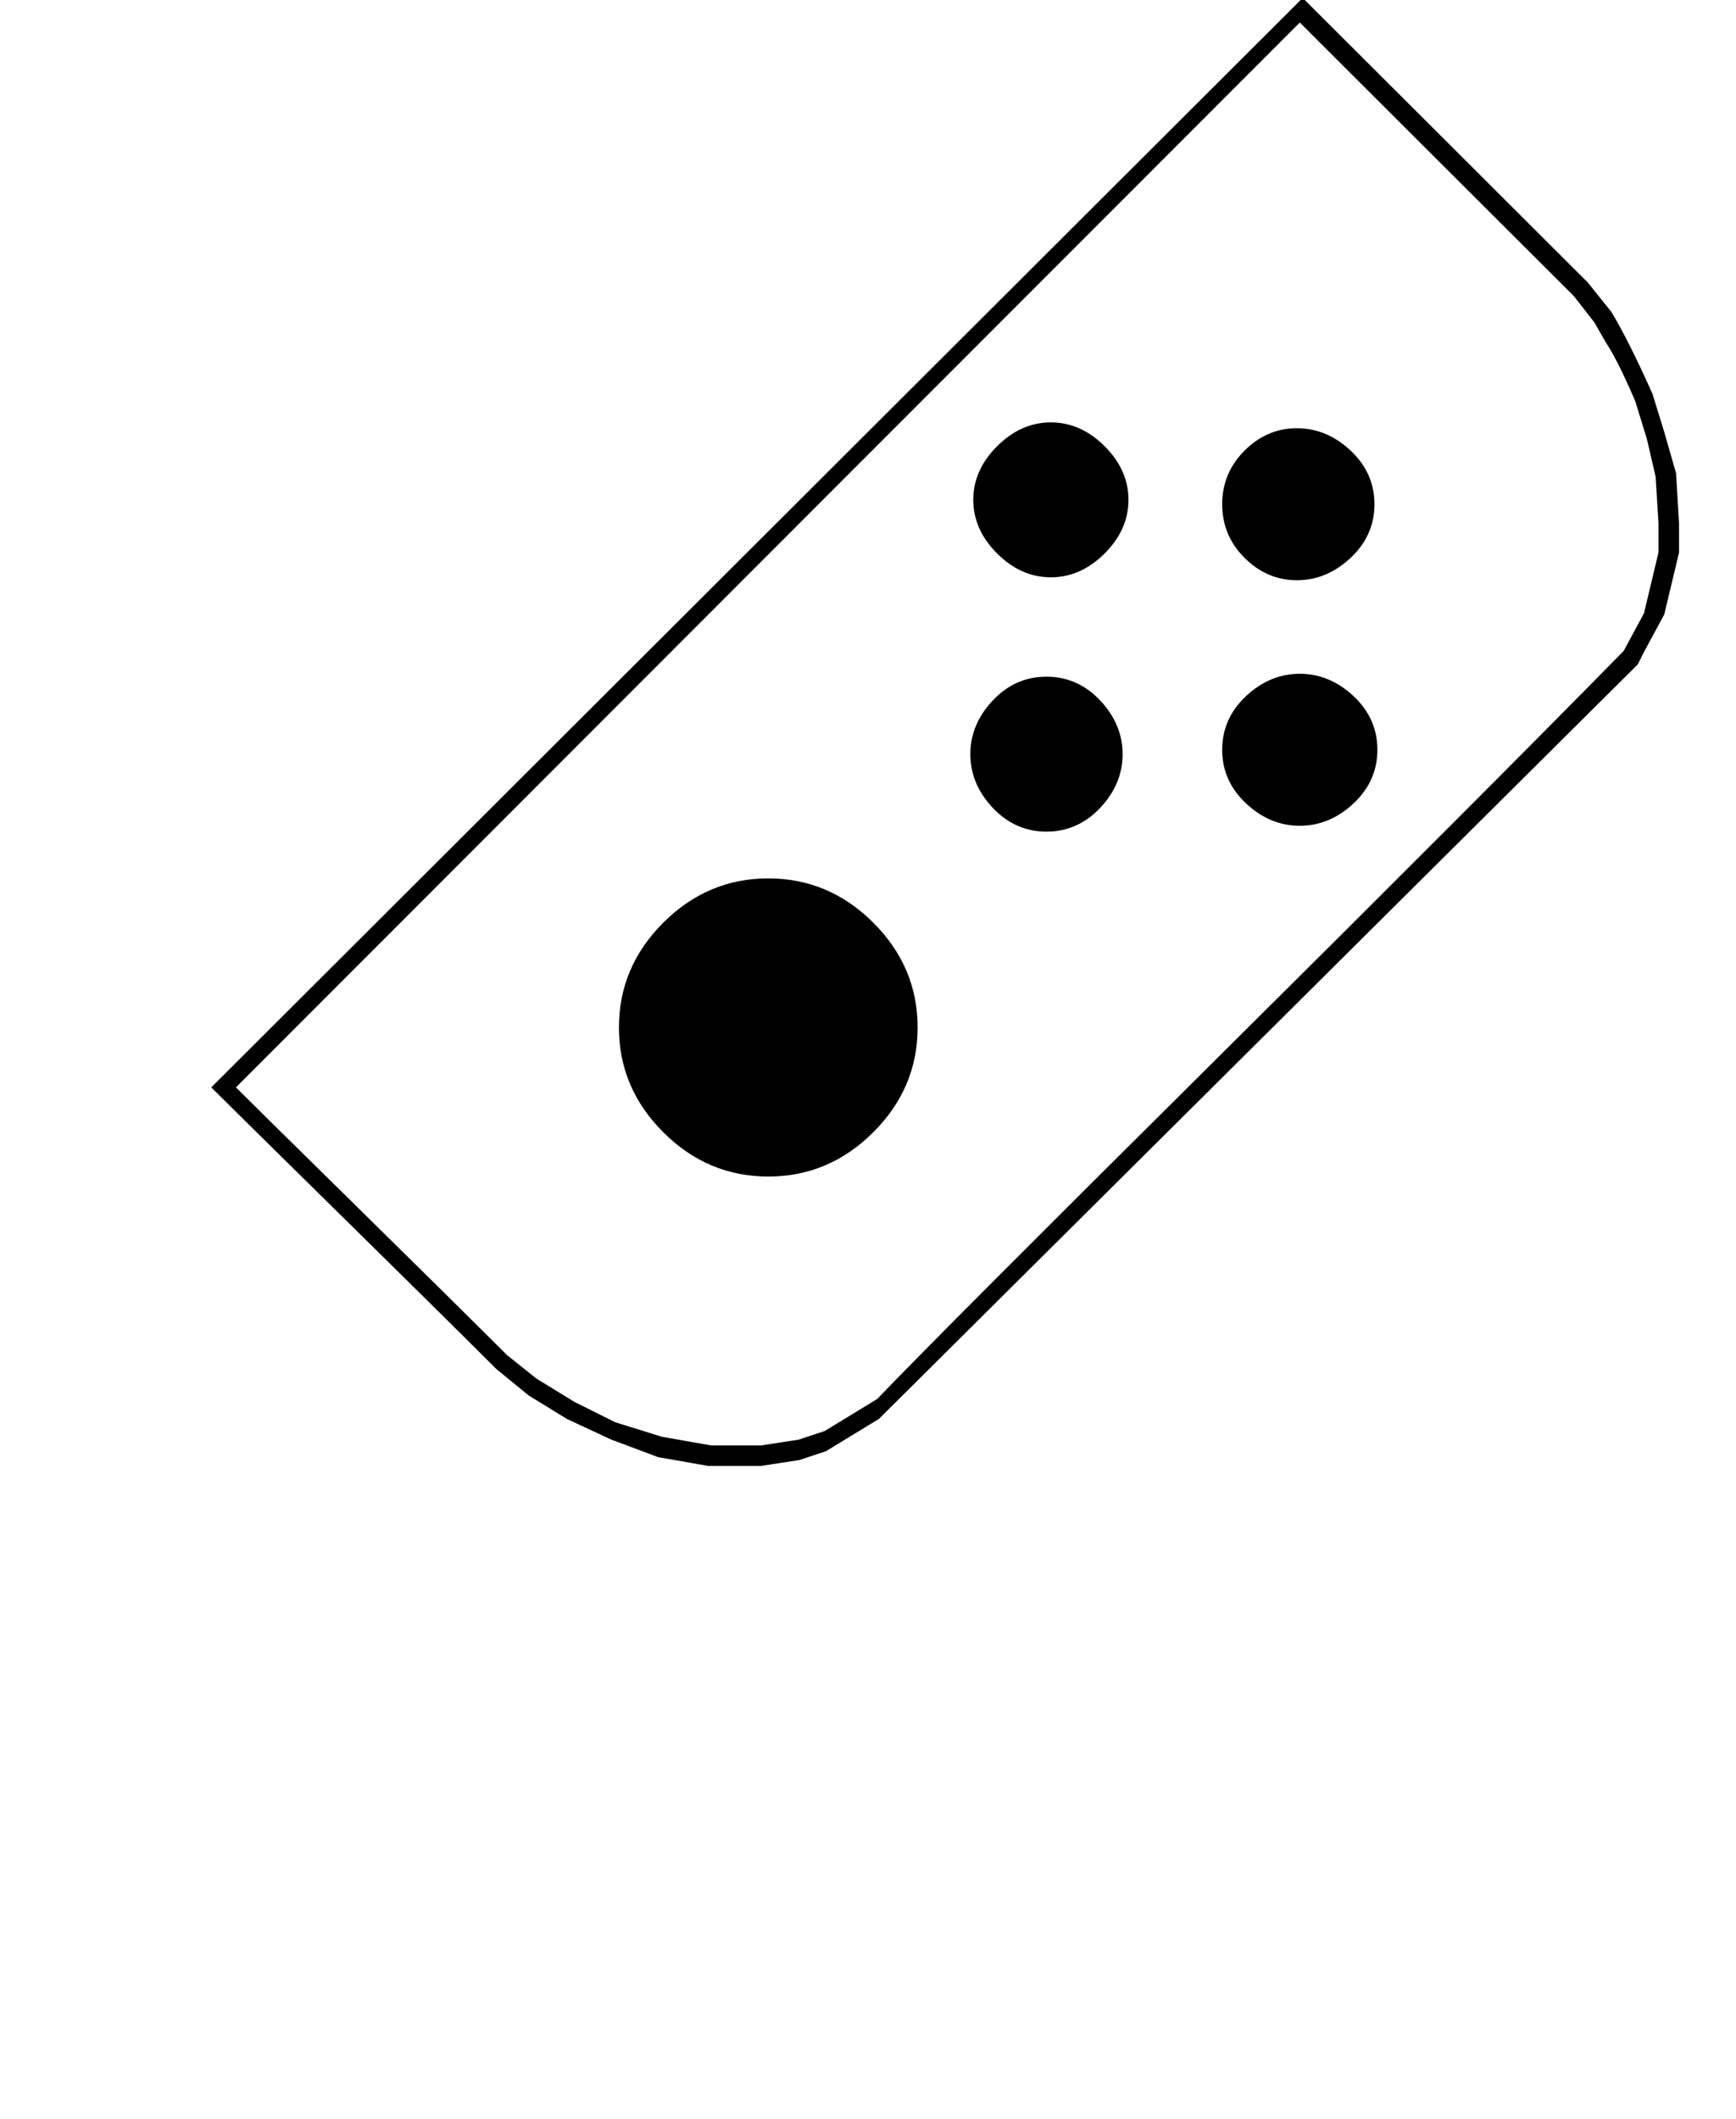 <svg width="100%" height="100%" viewBox="0 0 594 725" xmlns="http://www.w3.org/2000/svg">
	<path fill="black" stroke="black" transform="translate(0,725) scale(1,-1)" d="M80.014,353 C80.014,353,444.742,718,444.742,718 C444.742,718,538.93,624,538.93,624 C538.93,624,545.944,615,545.944,615 C545.944,615,549.952,608,549.952,608 C552.624,604,555.964,597.333,559.972,588 C559.972,588,559.972,588,559.972,588 C559.972,588,563.98,575,563.98,575 C563.98,575,566.986,562,566.986,562 C566.986,562,567.988,546,567.988,546 C567.988,546,567.988,536,567.988,536 C567.988,536,562.978,515,562.978,515 C562.978,515,555.964,502,555.964,502 C523.232,468.667,476.305,421.667,415.183,361 C354.061,300.333,315.818,262,300.454,246 C300.454,246,300.454,246,300.454,246 C300.454,246,282.418,235,282.418,235 C282.418,235,273.4,232,273.4,232 C273.4,232,260.374,230,260.374,230 C260.374,230,250.354,230,250.354,230 C250.354,230,243.34,230,243.34,230 C243.34,230,226.306,233,226.306,233 C226.306,233,210.274,238,210.274,238 C210.274,238,196.246,245,196.246,245 C196.246,245,183.22,253,183.22,253 C183.22,253,173.2,261,173.2,261 C161.176,273,143.975,290,121.597,312 C99.219,334,85.358,347.667,80.014,353 C80.014,353,80.014,353,80.014,353Z M542.938,628 C542.938,628,445.744,725,445.744,725 C445.744,725,73,353,73,353 C78.344,347.667,92.706,333.5,116.086,310.5 C139.466,287.5,157.502,269.667,170.194,257 C170.194,257,170.194,257,170.194,257 C170.194,257,181.216,248,181.216,248 C181.216,248,194.242,240,194.242,240 C194.242,240,209.272,233,209.272,233 C209.272,233,225.304,227,225.304,227 C225.304,227,242.338,224,242.338,224 C242.338,224,250.354,224,250.354,224 C250.354,224,260.374,224,260.374,224 C260.374,224,273.4,226,273.4,226 C273.4,226,282.418,229,282.418,229 C282.418,229,300.454,240,300.454,240 C300.454,240,559.972,498,559.972,498 C559.972,498,561.976,502,561.976,502 C561.976,502,568.99,515,568.99,515 C568.99,515,574,536,574,536 C574,536,574,546,574,546 C574,546,572.998,563,572.998,563 C572.998,563,568.99,577,568.99,577 C568.99,577,564.982,590,564.982,590 C559.638,602,554.962,611.333,550.954,618 C550.954,618,550.954,618,550.954,618 C550.954,618,542.938,628,542.938,628Z M341.536,572 C346.88,577.333,352.892,580,359.572,580 C366.252,580,372.264,577.333,377.608,572 C382.952,566.667,385.624,560.667,385.624,554 C385.624,547.333,382.952,541.333,377.608,536 C372.264,530.667,366.252,528,359.572,528 C352.892,528,346.88,530.667,341.536,536 C336.192,541.333,333.52,547.333,333.52,554 C333.52,560.667,336.192,566.667,341.536,572Z M426.205,570.5 C431.215,575.5,437.06,578,443.74,578 C450.42,578,456.432,575.5,461.776,570.5 C467.12,565.5,469.792,559.5,469.792,552.5 C469.792,545.5,467.12,539.5,461.776,534.5 C456.432,529.5,450.42,527,443.74,527 C437.06,527,431.215,529.5,426.205,534.5 C421.195,539.5,418.69,545.5,418.69,552.5 C418.69,559.5,421.195,565.5,426.205,570.5Z M426.706,486.5 C432.05,491.5,438.062,494,444.742,494 C451.422,494,457.434,491.5,462.778,486.5 C468.122,481.5,470.794,475.5,470.794,468.5 C470.794,461.5,468.122,455.5,462.778,450.5 C457.434,445.5,451.422,443,444.742,443 C438.062,443,432.05,445.5,426.706,450.5 C421.362,455.5,418.69,461.5,418.69,468.5 C418.69,475.5,421.362,481.5,426.706,486.5Z M340.033,485 C345.043,490.333,351.055,493,358.069,493 C365.083,493,371.095,490.333,376.105,485 C381.115,479.667,383.62,473.667,383.62,467 C383.62,460.333,381.115,454.333,376.105,449 C371.095,443.667,365.083,441,358.069,441 C351.055,441,345.043,443.667,340.033,449 C335.023,454.333,332.518,460.333,332.518,467 C332.518,473.667,335.023,479.667,340.033,485Z M227.308,409 C237.328,419,249.185,424,262.879,424 C276.573,424,288.43,419,298.45,409 C308.47,399,313.48,387.167,313.48,373.5 C313.48,359.833,308.47,348,298.45,338 C288.43,328,276.573,323,262.879,323 C249.185,323,237.328,328,227.308,338 C217.288,348,212.278,359.833,212.278,373.5 C212.278,387.167,217.288,399,227.308,409Z"/>
</svg>

